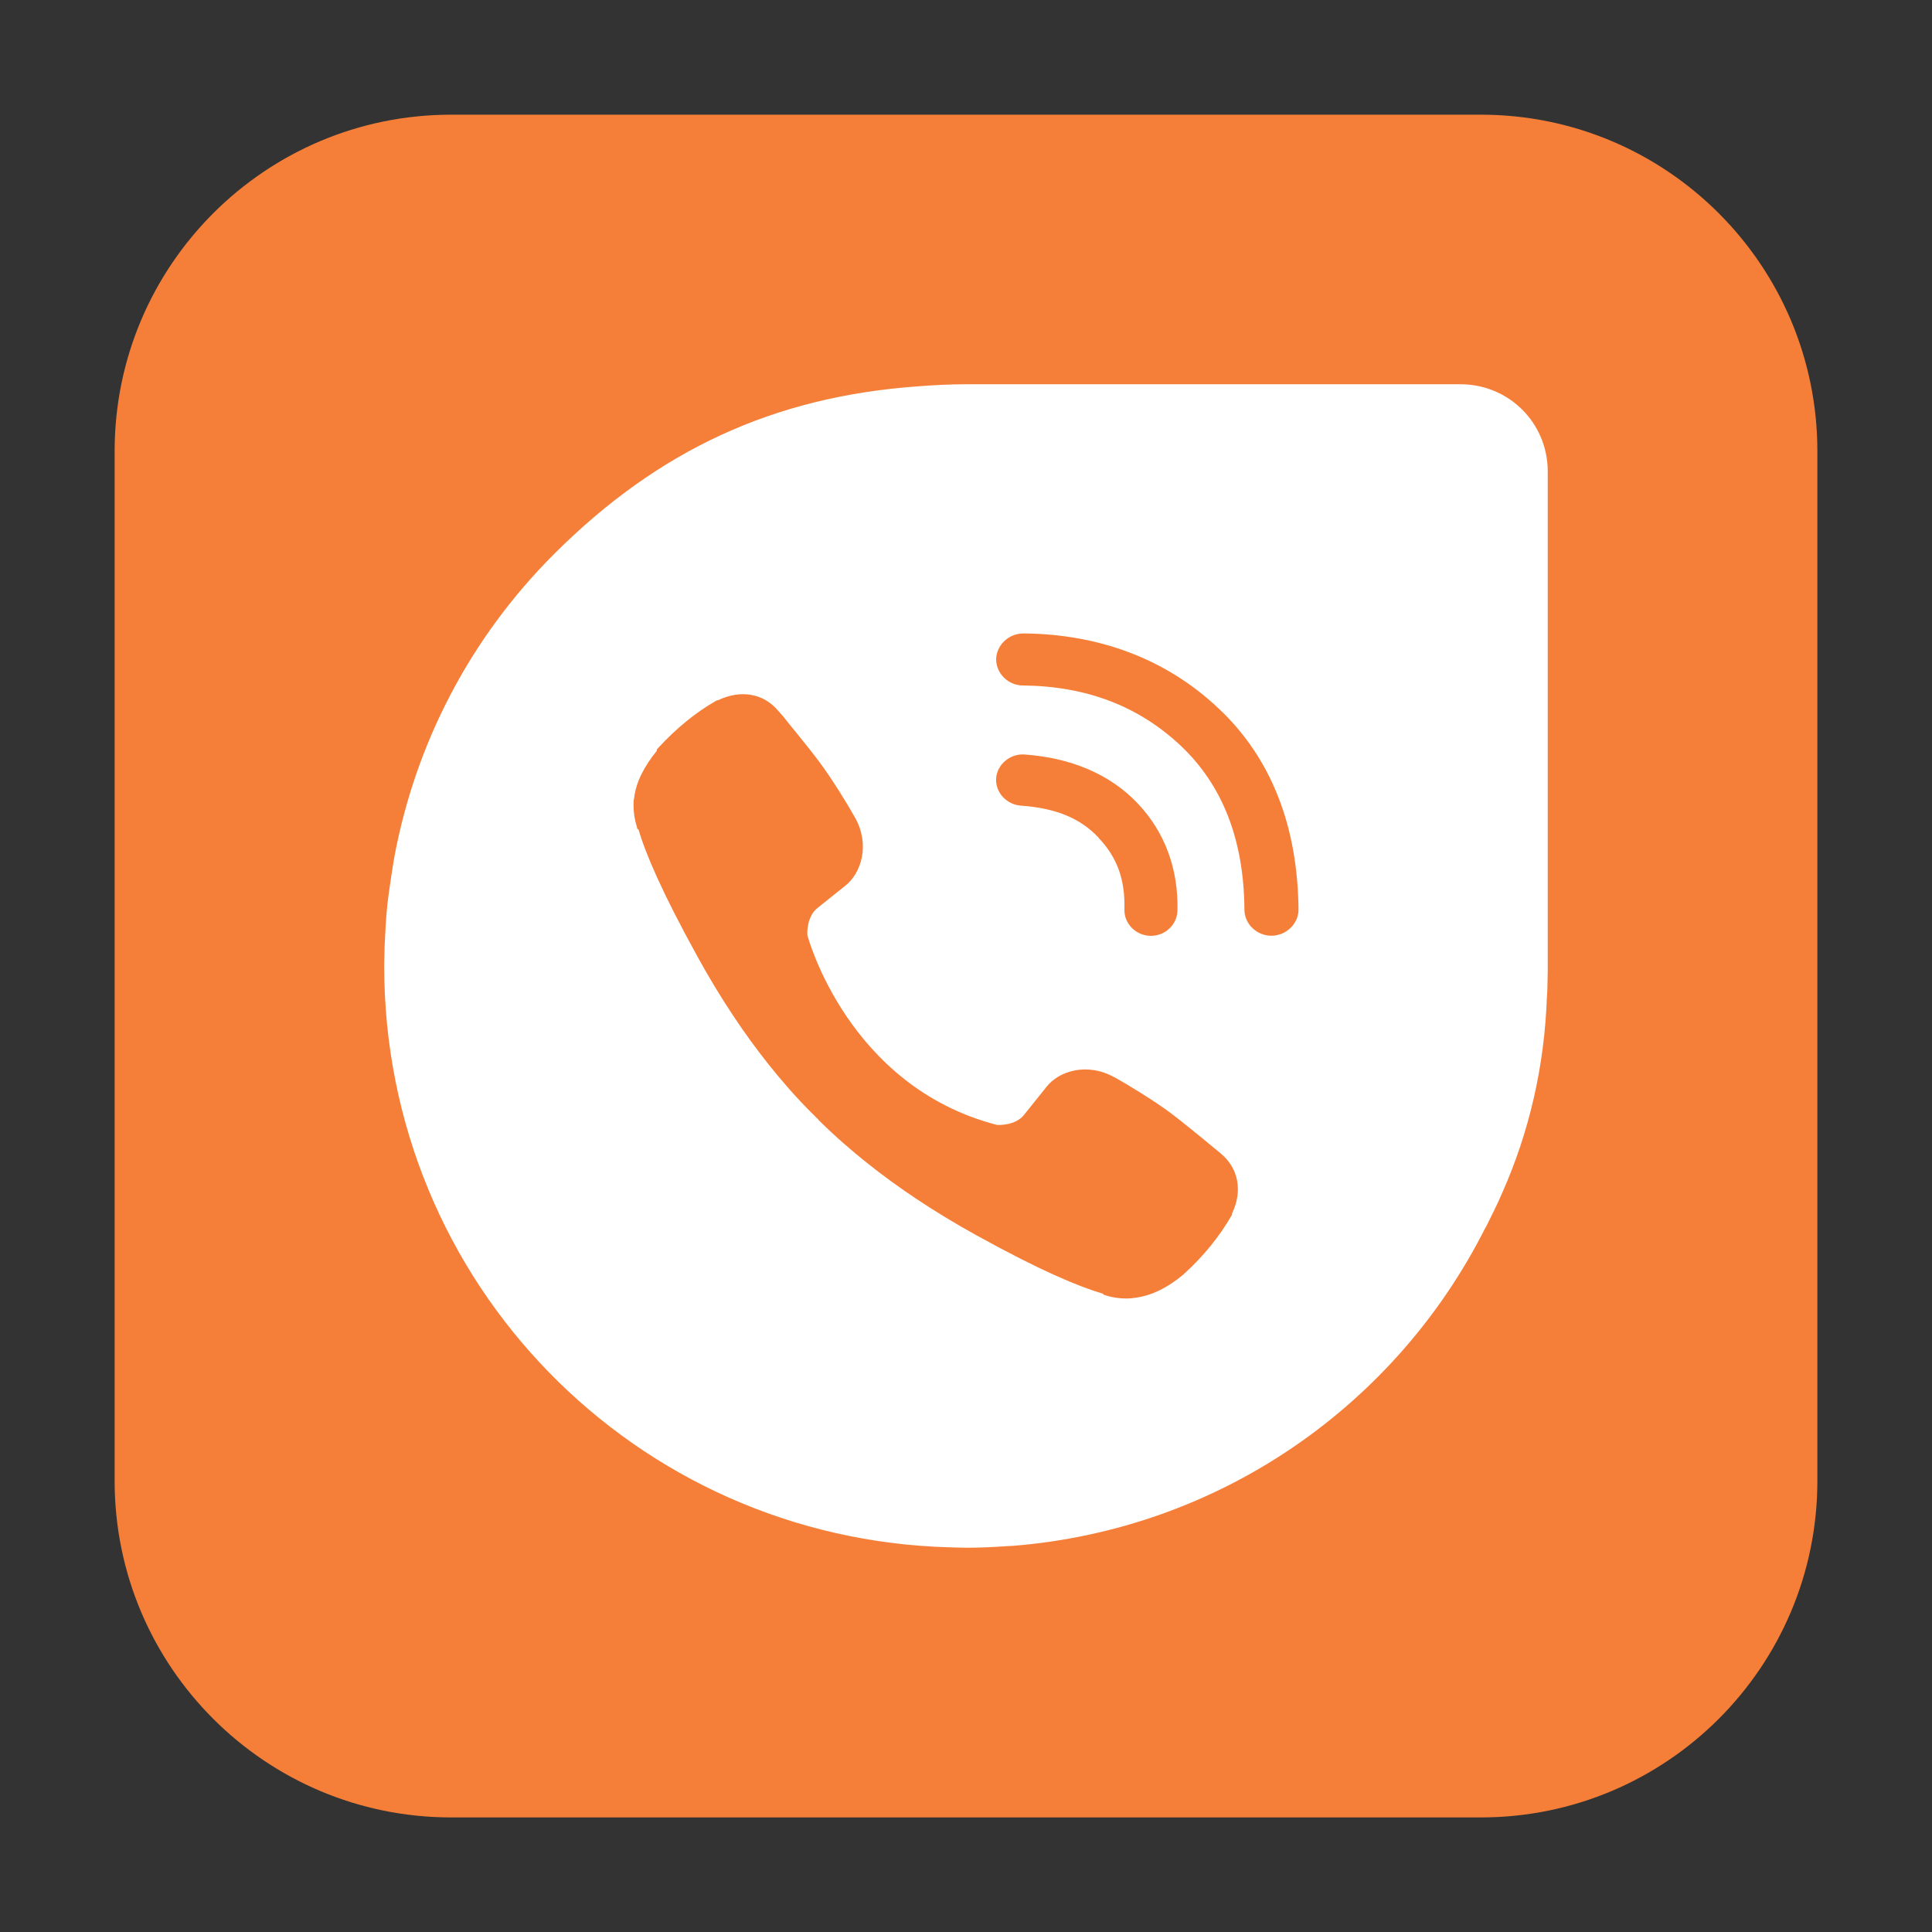 <svg height="36pt" viewBox="0 0 36 36" width="36pt" xmlns="http://www.w3.org/2000/svg"><rect x="0" y="0" width="36" height="36" fill="#333333" stroke="none"/><path d="m8.406 2.137h19.188c3.461 0 6.27 2.809 6.27 6.27v19.188c0 3.461-2.809 6.27-6.27 6.27h-19.188c-3.461 0-6.27-2.809-6.27-6.27v-19.188c0-3.461 2.809-6.27 6.27-6.27zm0 0" fill="#f57f38" fill-rule="evenodd"/><path d="m18 7.16c-.305 0-.602.016-.898.039-2.68.191-4.832 1.184-6.77 3.117-1.598 1.594-2.586 3.559-2.977 5.617-.035.188-.062.379-.09.57-.016.117-.035.234-.047.352-.027.254-.039.512-.051.77 0 .062-.004.129-.004.195-.004.059-.004.121-.004.18 0 5.906 4.676 10.676 10.539 10.832.047 0 .094.004.141.004.055 0 .105.004.16.004.262 0 .52-.012.777-.031.031 0 .062-.004.094-.004 3.871-.309 7.152-2.633 8.809-5.93h.004c.105-.215.215-.426.309-.648.508-1.145.785-2.363.832-3.637.004-.039.004-.082.008-.121 0-.121.008-.242.008-.367 0-.035 0-.066 0-.102v-9.215c0-.902-.723-1.625-1.625-1.625zm0 0" fill="#fff"/><path d="m19.062 11.805c-.27 0-.496.219-.5.48 0 .266.227.488.5.488 1.18.012 2.152.383 2.938 1.121.773.73 1.18 1.742 1.188 3.062.004.262.23.48.504.48h.004c.273-.004.5-.223.5-.488-.008-.773-.133-1.48-.379-2.102-.246-.629-.621-1.188-1.113-1.648-.969-.914-2.211-1.383-3.637-1.395zm-5.078 1.141c-.191-.031-.398.004-.605.102h-.016l-.023.012c-.383.219-.738.512-1.074.875l-.027.031v.023c-.234.289-.387.582-.422.875-.012.051-.012.094-.012.141 0 .133.02.27.062.402l.008.035.023.016c.133.453.434 1.16 1.094 2.359.438.797.887 1.461 1.332 2.02.234.293.5.602.809.91.004.004.016.016.031.027.004.004.012.016.027.031l.031.031h.004c.008.012.016.02.02.023l.004.004.004.008c.309.305.613.57.91.805.559.445 1.223.895 2.02 1.336 1.199.664 1.914.961 2.367 1.094l.016.02.027.008c.129.043.262.062.395.062.055 0 .102-.004.148-.012.309-.035.613-.184.918-.438l.008-.008c.004-.004 0-.004.004-.004.004-.004.004-.008.008-.008.359-.328.648-.688.867-1.066l.016-.027v-.023c.199-.414.121-.84-.207-1.113-.008-.008-.164-.137-.359-.297-.195-.16-.434-.352-.59-.469-.301-.223-.766-.508-1.031-.656h-.004c-.508-.285-1.039-.121-1.273.184l-.41.512c-.164.211-.496.191-.504.191-2.785-.719-3.531-3.516-3.535-3.535-.004-.008-.023-.34.188-.508l.512-.41c.301-.23.473-.766.188-1.273-.148-.266-.438-.734-.66-1.031-.117-.16-.309-.398-.469-.594-.082-.102-.156-.191-.207-.258-.027-.031-.051-.059-.066-.074-.008-.012-.012-.016-.02-.023 0 0 0-.004-.004-.004-.141-.172-.32-.273-.52-.305zm5.109 1.113c-.27-.02-.512.184-.531.441-.02.262.191.492.461.512.66.047 1.109.238 1.445.594v.004c.344.359.5.773.484 1.34v.004c-.004.258.215.48.484.484h.012c.266 0 .484-.211.492-.465.02-.777-.234-1.473-.746-2.008-.512-.539-1.238-.844-2.102-.906zm0 0" fill="#f57f38"/></svg>